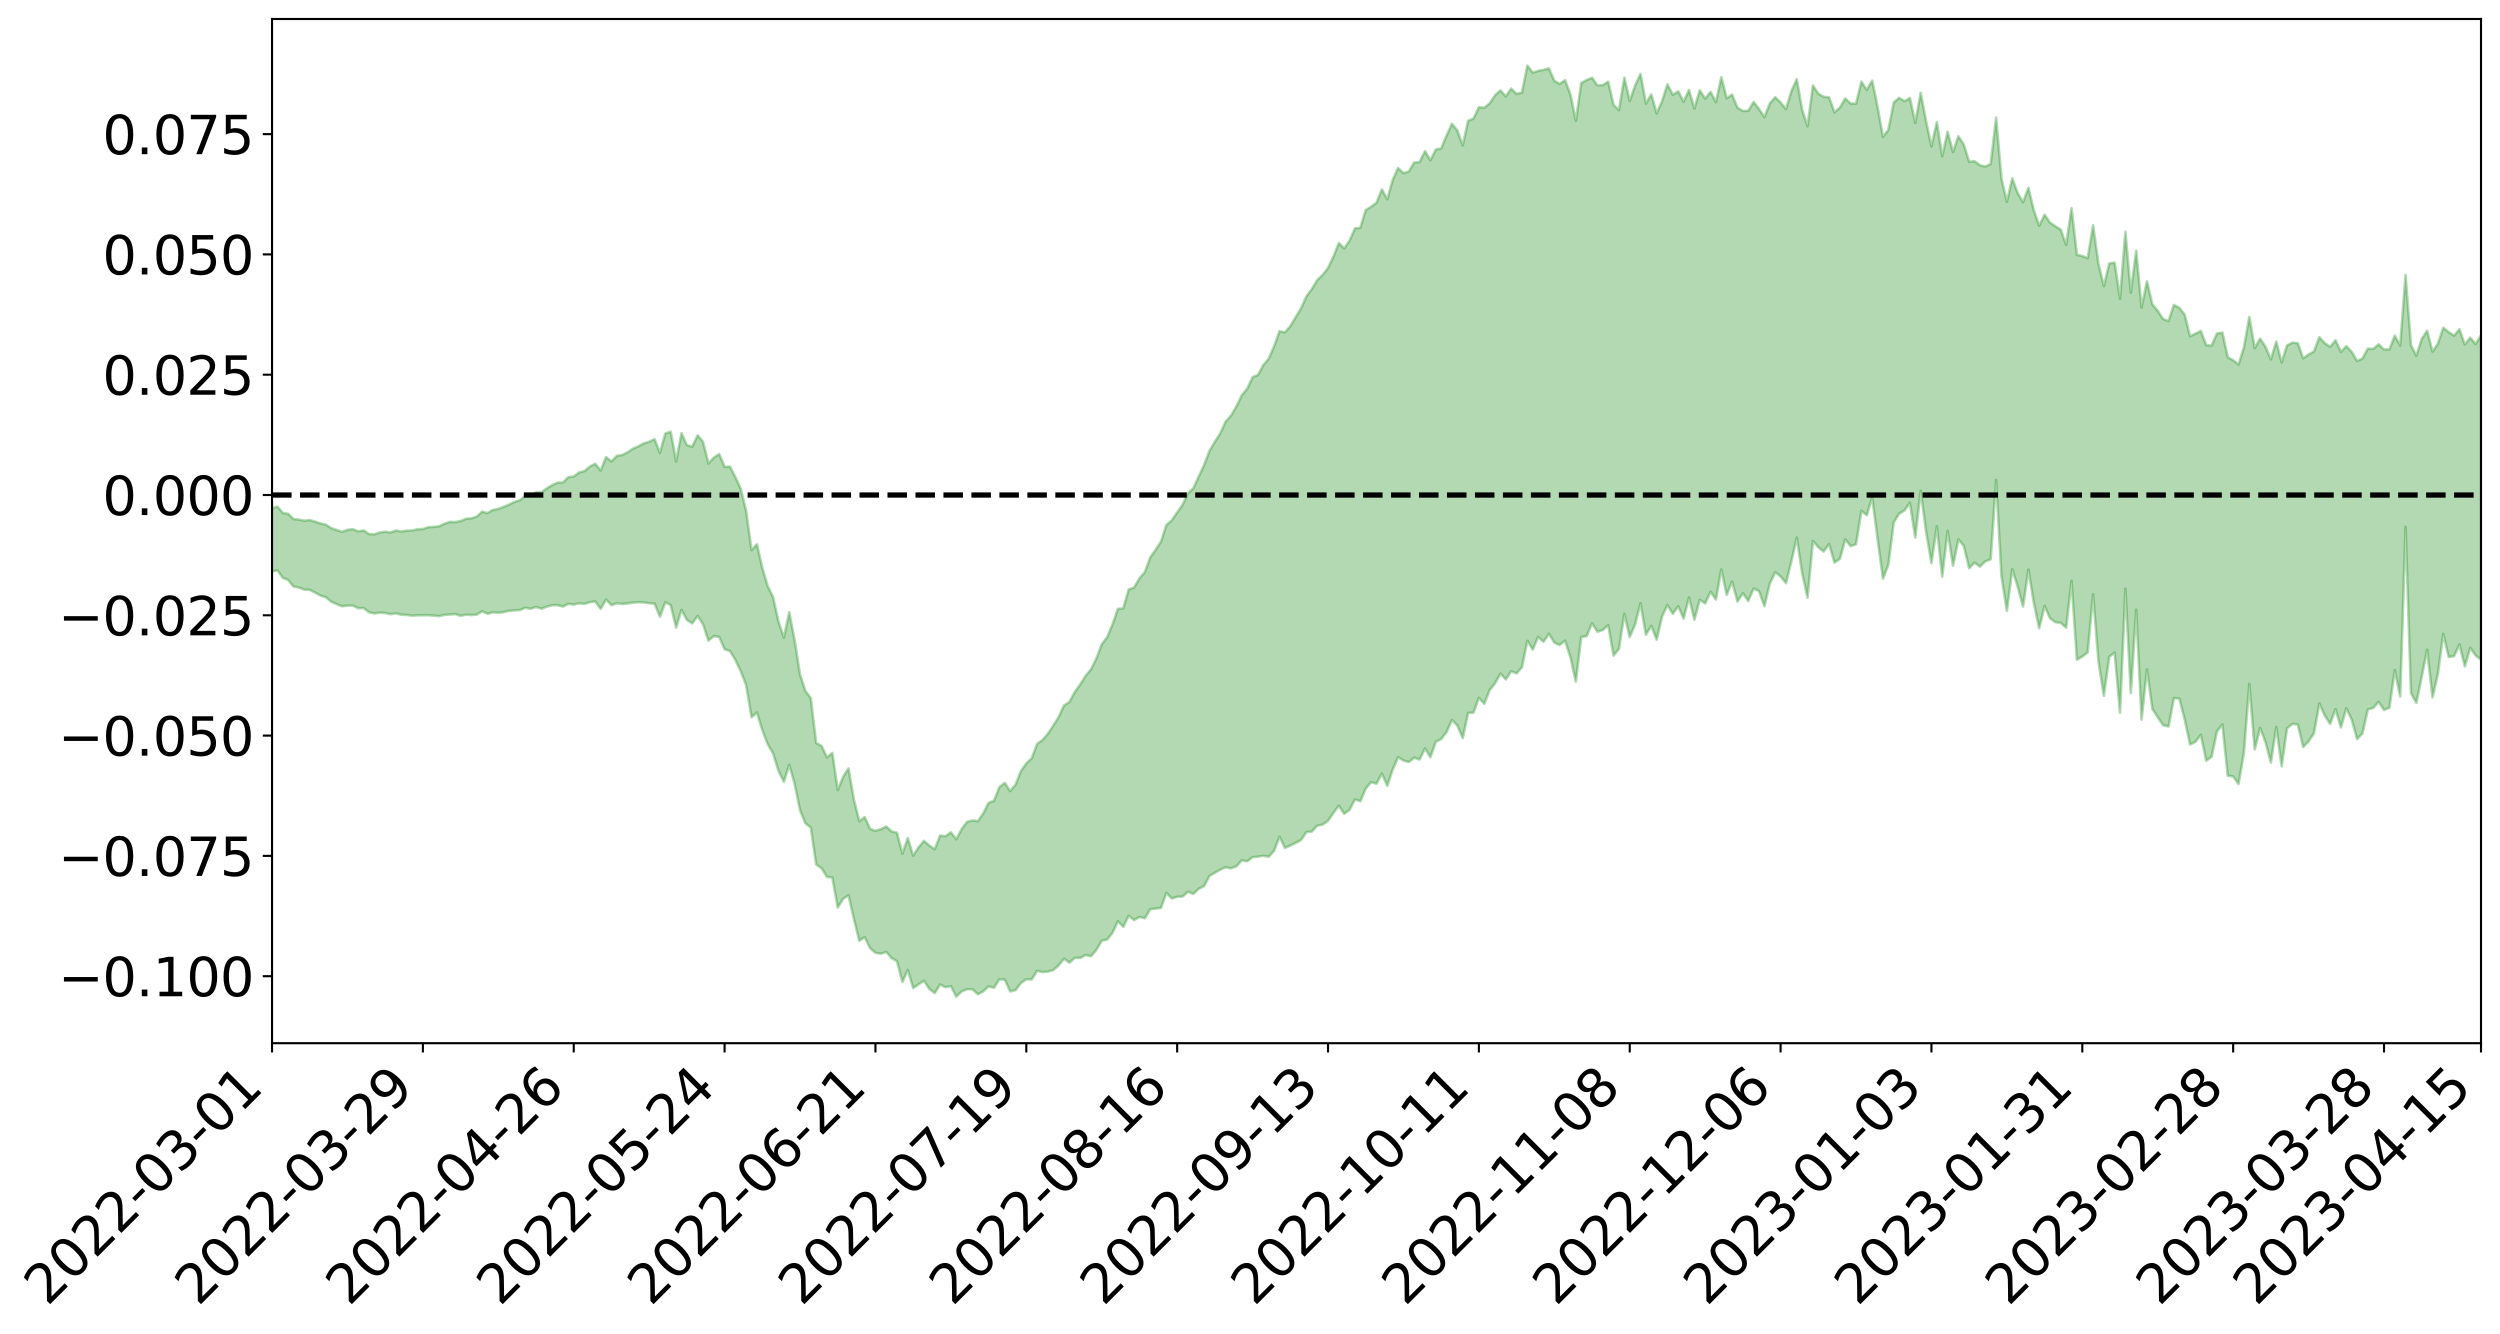 <?xml version="1.0" encoding="utf-8" standalone="no"?>
<!DOCTYPE svg PUBLIC "-//W3C//DTD SVG 1.1//EN"
  "http://www.w3.org/Graphics/SVG/1.1/DTD/svg11.dtd">
<svg xmlns:xlink="http://www.w3.org/1999/xlink" width="947.275pt" height="505.355pt" viewBox="0 0 947.275 505.355" xmlns="http://www.w3.org/2000/svg" version="1.1">
 <defs>
  <style type="text/css">*{stroke-linejoin: round; stroke-linecap: butt}</style>
 </defs>
 <g id="figure_1">
  <g id="patch_1">
   <path d="M 0 505.355 
L 947.275 505.355 
L 947.275 -0 
L 0 -0 
z
" style="fill: #ffffff"/>
  </g>
  <g id="axes_1">
   <g id="patch_2">
    <path d="M 103.075 395.28 
L 940.075 395.28 
L 940.075 7.2 
L 103.075 7.2 
z
" style="fill: #ffffff"/>
   </g>
   <g id="PolyCollection_1">
    <path d="M -393.001 187.468 
L -393.001 187.479 
L -390.959 187.382 
L -388.918 187.32 
L -386.876 187.245 
L -384.835 187.206 
L -382.793 187.152 
L -380.752 187.085 
L -378.711 187.019 
L -376.669 186.962 
L -374.628 186.919 
L -372.586 186.861 
L -370.545 186.8 
L -368.503 186.743 
L -366.462 186.662 
L -364.42 186.605 
L -362.379 186.528 
L -360.337 186.474 
L -358.296 186.381 
L -356.254 186.317 
L -354.213 186.258 
L -352.172 186.178 
L -350.13 186.103 
L -348.089 186.034 
L -346.047 185.938 
L -344.006 185.866 
L -341.964 185.772 
L -339.923 185.679 
L -337.881 185.571 
L -335.84 185.462 
L -333.798 185.362 
L -331.757 185.235 
L -329.715 185.082 
L -327.674 184.964 
L -325.632 184.822 
L -323.591 184.65 
L -321.55 184.505 
L -319.508 184.321 
L -317.467 184.14 
L -315.425 183.958 
L -313.384 183.764 
L -311.342 183.54 
L -309.301 183.301 
L -307.259 183.048 
L -305.218 182.822 
L -303.176 182.531 
L -301.135 182.275 
L -299.093 181.997 
L -297.052 181.726 
L -295.011 181.425 
L -292.969 181.089 
L -290.928 180.804 
L -288.886 180.465 
L -286.845 180.116 
L -284.803 179.787 
L -282.762 179.469 
L -280.72 179.106 
L -278.679 178.742 
L -276.637 178.384 
L -274.596 178.008 
L -272.554 177.627 
L -270.513 177.255 
L -268.472 176.863 
L -266.43 176.474 
L -264.389 176.101 
L -262.347 175.703 
L -260.306 175.257 
L -258.264 174.838 
L -256.223 174.424 
L -254.181 174.024 
L -252.14 173.593 
L -250.098 173.181 
L -248.057 172.756 
L -246.015 172.407 
L -243.974 171.928 
L -241.932 171.556 
L -239.891 171.112 
L -237.85 170.703 
L -235.808 170.256 
L -233.767 169.882 
L -231.725 169.408 
L -229.684 168.98 
L -227.642 168.592 
L -225.601 168.153 
L -223.559 167.753 
L -221.518 167.32 
L -219.476 166.873 
L -217.435 166.466 
L -215.393 166.074 
L -213.352 165.628 
L -211.311 165.209 
L -209.269 164.774 
L -207.228 164.366 
L -205.186 163.971 
L -203.145 163.555 
L -201.103 163.132 
L -199.062 162.783 
L -197.02 162.357 
L -194.979 161.96 
L -192.937 161.57 
L -190.896 161.178 
L -188.854 160.787 
L -186.813 160.384 
L -184.772 160.011 
L -182.73 159.608 
L -180.689 159.186 
L -178.647 158.755 
L -176.606 158.317 
L -174.564 157.923 
L -172.523 157.462 
L -170.481 156.953 
L -168.44 156.495 
L -166.398 155.998 
L -164.357 155.494 
L -162.315 154.949 
L -160.274 154.395 
L -158.232 153.905 
L -156.191 153.305 
L -154.15 152.755 
L -152.108 152.144 
L -150.067 151.614 
L -148.025 150.939 
L -145.984 150.29 
L -143.942 149.673 
L -141.901 149.044 
L -139.859 148.39 
L -137.818 147.697 
L -135.776 147.074 
L -133.735 146.314 
L -131.693 145.697 
L -129.652 144.917 
L -127.611 144.177 
L -125.569 143.47 
L -123.528 142.812 
L -121.486 141.985 
L -119.445 141.283 
L -117.403 140.288 
L -115.362 139.494 
L -113.32 138.792 
L -111.279 137.953 
L -109.237 137.093 
L -107.196 136.048 
L -105.154 135.111 
L -103.113 134.418 
L -101.072 133.053 
L -99.03 132.07 
L -96.989 131.072 
L -94.947 130.04 
L -92.906 128.808 
L -90.864 127.706 
L -88.823 127.044 
L -86.781 126.055 
L -84.74 124.051 
L -82.698 122.498 
L -80.657 121.554 
L -78.615 120.002 
L -76.574 118.862 
L -74.532 117.992 
L -72.491 116.293 
L -70.45 114.273 
L -68.408 113.17 
L -66.367 112.783 
L -64.325 111.282 
L -62.284 111.102 
L -60.242 110.292 
L -58.201 108.618 
L -56.159 109.075 
L -54.118 110.429 
L -52.076 112.855 
L -50.035 111.131 
L -47.993 115.954 
L -45.952 117.521 
L -43.911 111.989 
L -41.869 114.094 
L -39.828 117.149 
L -37.786 115.953 
L -35.745 115.983 
L -33.703 127.614 
L -31.662 143.99 
L -29.62 152.345 
L -27.579 135.177 
L -25.537 144.552 
L -23.496 156.48 
L -21.454 156.064 
L -19.413 180.121 
L -17.372 176.895 
L -15.33 169.873 
L -13.289 151.774 
L -11.247 169.051 
L -9.206 179.358 
L -7.164 174.918 
L -5.123 177.837 
L -3.081 187.333 
L -1.04 186.002 
L 1.002 178.034 
L 3.043 188.242 
L 5.085 190.639 
L 7.126 186.798 
L 9.168 193.774 
L 11.209 196.229 
L 13.25 195.834 
L 15.292 193.764 
L 17.333 196.058 
L 19.375 193.813 
L 21.416 194.12 
L 23.458 196.569 
L 25.499 194.822 
L 27.541 196.142 
L 29.582 196.572 
L 31.624 194.958 
L 33.665 195.975 
L 35.707 193.319 
L 37.748 194.232 
L 39.789 195.376 
L 41.831 195.946 
L 43.872 195.043 
L 45.914 194.299 
L 47.955 194.597 
L 49.997 194.059 
L 52.038 194.495 
L 54.08 194.907 
L 56.121 193.736 
L 58.163 195.455 
L 60.204 194.984 
L 62.246 195.071 
L 64.287 196.265 
L 66.328 195.953 
L 68.37 196.591 
L 70.411 198.036 
L 72.453 199.782 
L 74.494 198.844 
L 76.536 199.001 
L 78.577 200.144 
L 80.619 204.655 
L 82.66 206.002 
L 84.702 208.643 
L 86.743 206.686 
L 88.785 206.046 
L 90.826 207.843 
L 92.868 211.297 
L 94.909 213.03 
L 96.95 210.754 
L 98.992 215.202 
L 101.033 215.301 
L 103.075 216.527 
L 105.116 216.116 
L 107.158 218.934 
L 109.199 219.785 
L 111.241 222.272 
L 113.282 222.624 
L 115.324 223.419 
L 117.365 223.523 
L 119.407 224.554 
L 121.448 225.663 
L 123.489 226.334 
L 125.531 228.036 
L 127.572 228.897 
L 129.614 229.741 
L 131.655 229.461 
L 133.697 229.481 
L 135.738 230.453 
L 137.78 230.407 
L 139.821 231.991 
L 141.863 232.447 
L 143.904 232.136 
L 145.946 232.286 
L 147.987 232.719 
L 150.028 232.438 
L 152.07 232.916 
L 154.111 233.011 
L 156.153 233.299 
L 158.194 233.151 
L 160.236 233.136 
L 162.277 233.109 
L 164.319 233.26 
L 166.36 233.448 
L 168.402 233.008 
L 170.443 232.835 
L 172.485 232.713 
L 174.526 233.323 
L 176.568 232.921 
L 178.609 233.053 
L 180.65 232.898 
L 182.692 231.622 
L 184.733 232.559 
L 186.775 232.007 
L 188.816 232.166 
L 190.858 231.951 
L 192.899 231.453 
L 194.941 231.287 
L 196.982 231.172 
L 199.024 230.295 
L 201.065 230.69 
L 203.107 230.002 
L 205.148 230.639 
L 207.189 229.908 
L 209.231 229.326 
L 211.272 229.306 
L 213.314 229.854 
L 215.355 228.819 
L 217.397 229.086 
L 219.438 228.596 
L 221.48 228.827 
L 223.521 228.168 
L 225.563 227.903 
L 227.604 230.722 
L 229.646 227.196 
L 231.687 229.305 
L 233.728 228.574 
L 235.77 228.868 
L 237.811 228.655 
L 239.853 228.338 
L 241.894 228.166 
L 243.936 228.291 
L 245.977 228.591 
L 248.019 228.711 
L 250.06 233.7 
L 252.102 228.192 
L 254.143 229.299 
L 256.185 237.791 
L 258.226 231.109 
L 260.268 234.895 
L 262.309 236.213 
L 264.35 233.398 
L 266.392 236.527 
L 268.433 242.745 
L 270.475 241.018 
L 272.516 241.326 
L 274.558 246.011 
L 276.599 246.67 
L 278.641 250.035 
L 280.682 254.391 
L 282.724 259.58 
L 284.765 271.755 
L 286.807 269.981 
L 288.848 276.66 
L 290.889 281.978 
L 292.931 285.467 
L 294.972 292.094 
L 297.014 296.208 
L 299.055 289.805 
L 301.097 297.015 
L 303.138 306.996 
L 305.18 311.966 
L 307.221 313.566 
L 309.263 327.566 
L 311.304 328.989 
L 313.346 332.266 
L 315.387 332.521 
L 317.428 343.908 
L 319.47 340.561 
L 321.511 339.243 
L 323.553 348.191 
L 325.594 356.455 
L 327.636 355.069 
L 329.677 359.254 
L 331.719 361.036 
L 333.76 361.366 
L 335.802 360.72 
L 337.843 363.025 
L 339.885 364.256 
L 341.926 372.087 
L 343.968 367.553 
L 346.009 374.396 
L 348.05 372.98 
L 350.092 371.635 
L 352.133 374.712 
L 354.175 376.296 
L 356.216 373.051 
L 358.258 374.077 
L 360.299 373.659 
L 362.341 377.64 
L 364.382 375.681 
L 366.424 374.861 
L 368.465 374.855 
L 370.507 376.745 
L 372.548 375.662 
L 374.589 373.753 
L 376.631 374.286 
L 378.672 371.064 
L 380.714 371.175 
L 382.755 375.662 
L 384.797 375.18 
L 386.838 372.492 
L 388.88 371.056 
L 390.921 371.147 
L 392.963 367.865 
L 395.004 368.337 
L 397.046 368.171 
L 399.087 367.586 
L 401.128 365.8 
L 403.17 363.25 
L 405.211 364.757 
L 407.253 362.944 
L 409.294 362.986 
L 411.336 361.849 
L 413.377 362.328 
L 415.419 359.942 
L 417.46 356.476 
L 419.502 356.016 
L 421.543 353.47 
L 423.585 349.065 
L 425.626 351.225 
L 427.668 346.979 
L 429.709 348.64 
L 431.75 347.468 
L 433.792 347.947 
L 435.833 344.554 
L 437.875 344.264 
L 439.916 344.025 
L 441.958 338.355 
L 443.999 340.442 
L 446.041 339.799 
L 448.082 339.732 
L 450.124 337.899 
L 452.165 338.731 
L 454.207 336.776 
L 456.248 335.767 
L 458.289 331.896 
L 460.331 330.704 
L 462.372 329.519 
L 464.414 328.61 
L 466.455 329.038 
L 468.497 328.246 
L 470.538 325.983 
L 472.58 326.377 
L 474.621 324.789 
L 476.663 324.613 
L 478.704 324.27 
L 480.746 324.617 
L 482.787 322.346 
L 484.828 317.042 
L 486.87 321.286 
L 488.911 320.362 
L 490.953 319.402 
L 492.994 318.279 
L 495.036 315.281 
L 497.077 315.088 
L 499.119 312.867 
L 501.16 312.451 
L 503.202 311.036 
L 505.243 308.047 
L 507.285 305.279 
L 509.326 308.367 
L 511.368 306.853 
L 513.409 302.902 
L 515.45 303.59 
L 517.492 298.827 
L 519.533 296.36 
L 521.575 296.961 
L 523.616 293.134 
L 525.658 297.729 
L 527.699 291.663 
L 529.741 286.898 
L 531.782 288.165 
L 533.824 288.747 
L 535.865 287.099 
L 537.907 287.813 
L 539.948 283.605 
L 541.989 286.958 
L 544.031 281.094 
L 546.072 280.028 
L 548.114 277.421 
L 550.155 272.805 
L 552.197 274.895 
L 554.238 279.676 
L 556.28 270.132 
L 558.321 270.029 
L 560.363 264.425 
L 562.404 266.667 
L 564.446 261.512 
L 566.487 258.922 
L 568.528 255.24 
L 570.57 257.441 
L 572.611 254.343 
L 574.653 255.168 
L 576.694 252.793 
L 578.736 242.816 
L 580.777 246.166 
L 582.819 241.32 
L 584.86 243.176 
L 586.902 240.147 
L 588.943 243.492 
L 590.985 244.39 
L 593.026 242.757 
L 595.068 249.135 
L 597.109 258.275 
L 599.15 241.371 
L 601.192 241.019 
L 603.233 236.215 
L 605.275 239.38 
L 607.316 238.717 
L 609.358 236.881 
L 611.399 248.423 
L 613.441 245.883 
L 615.482 232.612 
L 617.524 241.382 
L 619.565 236.544 
L 621.607 228.61 
L 623.648 240.506 
L 625.689 237.152 
L 627.731 242.387 
L 629.772 233.584 
L 631.814 229.29 
L 633.855 232.598 
L 635.897 229.704 
L 637.938 234.396 
L 639.98 226.391 
L 642.021 234.812 
L 644.063 227.224 
L 646.104 228.641 
L 648.146 224.255 
L 650.187 227.164 
L 652.228 215.757 
L 654.27 225.393 
L 656.311 220.351 
L 658.353 227.961 
L 660.394 224.796 
L 662.436 227.724 
L 664.477 223.004 
L 666.519 224.012 
L 668.56 229.7 
L 670.602 221.147 
L 672.643 216.848 
L 674.685 218.409 
L 676.726 220.957 
L 678.768 212.713 
L 680.809 203.694 
L 682.85 217.131 
L 684.892 226.483 
L 686.933 204.971 
L 688.975 207.378 
L 691.016 208.996 
L 693.058 206.155 
L 695.099 213.144 
L 697.141 211.807 
L 699.182 204.364 
L 701.224 206.94 
L 703.265 206.253 
L 705.307 193.542 
L 707.348 195.223 
L 709.389 188.519 
L 711.431 204.08 
L 713.472 219.234 
L 715.514 214.013 
L 717.555 197.968 
L 719.597 194.64 
L 721.638 193.427 
L 723.68 190.51 
L 725.721 203.695 
L 727.763 185.985 
L 729.804 201.318 
L 731.846 213.356 
L 733.887 199.431 
L 735.928 218.488 
L 737.97 201.135 
L 740.011 214.353 
L 742.053 204.401 
L 744.094 206.782 
L 746.136 215.297 
L 748.177 213.221 
L 750.219 214.715 
L 752.26 212.728 
L 754.302 211.899 
L 756.343 181.815 
L 758.385 218.395 
L 760.426 231.479 
L 762.468 215.713 
L 764.509 222.248 
L 766.55 229.8 
L 768.592 215.807 
L 770.633 228.377 
L 772.675 238.055 
L 774.716 229.594 
L 776.758 234.246 
L 778.799 235.764 
L 780.841 236.006 
L 782.882 237.852 
L 784.924 220.112 
L 786.965 249.962 
L 789.007 248.784 
L 791.048 247.212 
L 793.089 225.2 
L 795.131 250.612 
L 797.172 263.644 
L 799.214 248.853 
L 801.255 247.274 
L 803.297 270.045 
L 805.338 223.057 
L 807.38 262.565 
L 809.421 230.997 
L 811.463 272.676 
L 813.504 253.649 
L 815.546 268.577 
L 817.587 271.75 
L 819.628 274.805 
L 821.67 275.298 
L 823.711 264.535 
L 825.753 264.683 
L 827.794 272.567 
L 829.836 282.076 
L 831.877 281.097 
L 833.919 278.435 
L 835.96 288.229 
L 838.002 286.741 
L 840.043 277.115 
L 842.085 274.516 
L 844.126 293.916 
L 846.168 294.219 
L 848.209 297.074 
L 850.25 285.126 
L 852.292 259.118 
L 854.333 283.984 
L 856.375 275.785 
L 858.416 281.153 
L 860.458 288.965 
L 862.499 275.436 
L 864.541 290.323 
L 866.582 275.948 
L 868.624 274.302 
L 870.665 274.51 
L 872.707 283.042 
L 874.748 280.932 
L 876.789 277.843 
L 878.831 266.561 
L 880.872 271.116 
L 882.914 274.276 
L 884.955 268.735 
L 886.997 275.623 
L 889.038 268.385 
L 891.08 272.619 
L 893.121 280.046 
L 895.163 277.905 
L 897.204 268.823 
L 899.246 268.254 
L 901.287 265.966 
L 903.328 269.015 
L 905.37 268.196 
L 907.411 253.916 
L 909.453 263.953 
L 911.494 199.589 
L 913.536 262.608 
L 915.577 266.332 
L 917.619 256.428 
L 919.66 246.164 
L 921.702 264.274 
L 923.743 255.37 
L 925.785 240.187 
L 927.826 248.931 
L 929.868 248.64 
L 931.909 244.149 
L 933.95 252.493 
L 935.992 245.478 
L 938.033 248.37 
L 940.075 249.953 
L 940.075 127.056 
L 940.075 127.056 
L 938.033 130.388 
L 935.992 127.928 
L 933.95 130.538 
L 931.909 124.774 
L 929.868 127.183 
L 927.826 125.851 
L 925.785 124.175 
L 923.743 130.229 
L 921.702 133.218 
L 919.66 125.337 
L 917.619 128.432 
L 915.577 134.819 
L 913.536 130.703 
L 911.494 104.203 
L 909.453 130.941 
L 907.411 127.18 
L 905.37 132.399 
L 903.328 132.452 
L 901.287 130.445 
L 899.246 132.204 
L 897.204 132.107 
L 895.163 135.843 
L 893.121 136.77 
L 891.08 133.311 
L 889.038 131.167 
L 886.997 133.325 
L 884.955 128.944 
L 882.914 131.415 
L 880.872 130.044 
L 878.831 127.754 
L 876.789 133.172 
L 874.748 134.324 
L 872.707 135.757 
L 870.665 130.067 
L 868.624 129.839 
L 866.582 130.88 
L 864.541 137.349 
L 862.499 129.436 
L 860.458 136.17 
L 858.416 131.401 
L 856.375 128.291 
L 854.333 131.923 
L 852.292 120.108 
L 850.25 131.642 
L 848.209 138.112 
L 846.168 136.497 
L 844.126 135.402 
L 842.085 126.04 
L 840.043 126.361 
L 838.002 130.97 
L 835.96 130.779 
L 833.919 125.409 
L 831.877 126.446 
L 829.836 127.416 
L 827.794 119.182 
L 825.753 116.595 
L 823.711 115.555 
L 821.67 121.652 
L 819.628 120.882 
L 817.587 117.797 
L 815.546 115.312 
L 813.504 106.624 
L 811.463 116.493 
L 809.421 94.978 
L 807.38 110.869 
L 805.338 87.8 
L 803.297 113.207 
L 801.255 99.49 
L 799.214 99.847 
L 797.172 108.396 
L 795.131 99.991 
L 793.089 85.332 
L 791.048 97.818 
L 789.007 97.013 
L 786.965 96.552 
L 784.924 78.871 
L 782.882 92.798 
L 780.841 87.016 
L 778.799 85.709 
L 776.758 84.364 
L 774.716 81.356 
L 772.675 85.512 
L 770.633 79.736 
L 768.592 71.16 
L 766.55 76.635 
L 764.509 73.186 
L 762.468 67.616 
L 760.426 76.452 
L 758.385 67.659 
L 756.343 44.535 
L 754.302 62.105 
L 752.26 63.102 
L 750.219 62.635 
L 748.177 61.072 
L 746.136 61.287 
L 744.094 54.744 
L 742.053 51.634 
L 740.011 57.603 
L 737.97 49.92 
L 735.928 59.228 
L 733.887 46.255 
L 731.846 55.496 
L 729.804 45.922 
L 727.763 35.174 
L 725.721 46.549 
L 723.68 37.123 
L 721.638 38.326 
L 719.597 37.075 
L 717.555 38.84 
L 715.514 49.201 
L 713.472 51.903 
L 711.431 40.498 
L 709.389 30.562 
L 707.348 34.062 
L 705.307 30.906 
L 703.265 39.278 
L 701.224 39.25 
L 699.182 37.314 
L 697.141 40.783 
L 695.099 42.594 
L 693.058 36.858 
L 691.016 36.693 
L 688.975 35.495 
L 686.933 32.378 
L 684.892 47.857 
L 682.85 41.594 
L 680.809 30.014 
L 678.768 34.588 
L 676.726 41.368 
L 674.685 38.836 
L 672.643 36.842 
L 670.602 39.174 
L 668.56 44.414 
L 666.519 41.275 
L 664.477 38.653 
L 662.436 41.961 
L 660.394 42.038 
L 658.353 40.786 
L 656.311 35.84 
L 654.27 37.231 
L 652.228 29.275 
L 650.187 38.694 
L 648.146 34.805 
L 646.104 37.389 
L 644.063 34.161 
L 642.021 41.14 
L 639.98 34.104 
L 637.938 38.581 
L 635.897 34.606 
L 633.855 35.921 
L 631.814 31.946 
L 629.772 38.373 
L 627.731 42.94 
L 625.689 35.775 
L 623.648 39.221 
L 621.607 28.014 
L 619.565 32.401 
L 617.524 38.247 
L 615.482 29.427 
L 613.441 41.711 
L 611.399 39.74 
L 609.358 30.93 
L 607.316 32.253 
L 605.275 32.33 
L 603.233 29.453 
L 601.192 30.319 
L 599.15 31.468 
L 597.109 45.748 
L 595.068 35.848 
L 593.026 30.356 
L 590.985 31.803 
L 588.943 30.611 
L 586.902 25.928 
L 584.86 26.46 
L 582.819 26.846 
L 580.777 27.556 
L 578.736 24.84 
L 576.694 35.07 
L 574.653 35.585 
L 572.611 33.577 
L 570.57 36.514 
L 568.528 34.245 
L 566.487 36.11 
L 564.446 39.175 
L 562.404 40.808 
L 560.363 40.645 
L 558.321 44.912 
L 556.28 45.772 
L 554.238 55.104 
L 552.197 49.43 
L 550.155 46.903 
L 548.114 51.385 
L 546.072 56.25 
L 544.031 56.684 
L 541.989 60.731 
L 539.948 57.257 
L 537.907 61.385 
L 535.865 61.558 
L 533.824 64.957 
L 531.782 65.62 
L 529.741 63.648 
L 527.699 68.194 
L 525.658 75.524 
L 523.616 71.744 
L 521.575 76.806 
L 519.533 78.337 
L 517.492 79.607 
L 515.45 86.301 
L 513.409 86.537 
L 511.368 91.172 
L 509.326 94.146 
L 507.285 92.086 
L 505.243 97.278 
L 503.202 101.563 
L 501.16 104.15 
L 499.119 106.098 
L 497.077 109.545 
L 495.036 112.271 
L 492.994 116.81 
L 490.953 120.188 
L 488.911 123.555 
L 486.87 125.961 
L 484.828 125.498 
L 482.787 131.138 
L 480.746 135.938 
L 478.704 138.285 
L 476.663 142.061 
L 474.621 142.9 
L 472.58 147.308 
L 470.538 149.747 
L 468.497 153.968 
L 466.455 157.446 
L 464.414 159.726 
L 462.372 164.208 
L 460.331 167.371 
L 458.289 170.853 
L 456.248 176.199 
L 454.207 180.568 
L 452.165 185.039 
L 450.124 186.895 
L 448.082 191.317 
L 446.041 194.155 
L 443.999 197.155 
L 441.958 198.923 
L 439.916 205.222 
L 437.875 208.337 
L 435.833 211.216 
L 433.792 216.796 
L 431.75 219.146 
L 429.709 222.649 
L 427.668 223.383 
L 425.626 230.517 
L 423.585 230.71 
L 421.543 236.575 
L 419.502 241.455 
L 417.46 244.159 
L 415.419 249.53 
L 413.377 253.642 
L 411.336 256.109 
L 409.294 259.365 
L 407.253 262.171 
L 405.211 266.001 
L 403.17 267.279 
L 401.128 271.699 
L 399.087 274.973 
L 397.046 278.026 
L 395.004 280.377 
L 392.963 281.892 
L 390.921 287.345 
L 388.88 289.24 
L 386.838 292.17 
L 384.797 297.304 
L 382.755 299.758 
L 380.714 296.619 
L 378.672 298.286 
L 376.631 303.436 
L 374.589 304.224 
L 372.548 308.219 
L 370.507 311.134 
L 368.465 310.881 
L 366.424 311.419 
L 364.382 314.157 
L 362.341 318.015 
L 360.299 315.34 
L 358.258 316.835 
L 356.216 316.607 
L 354.175 321.772 
L 352.133 320.393 
L 350.092 318.605 
L 348.05 321.063 
L 346.009 324.206 
L 343.968 317.569 
L 341.926 323.482 
L 339.885 315.567 
L 337.843 315.031 
L 335.802 313.169 
L 333.76 314.184 
L 331.719 314.834 
L 329.677 314.037 
L 327.636 309.604 
L 325.594 311.161 
L 323.553 303.018 
L 321.511 291.193 
L 319.47 294.318 
L 317.428 299.381 
L 315.387 285.296 
L 313.346 286.97 
L 311.304 282.631 
L 309.263 281.559 
L 307.221 264.549 
L 305.18 261.824 
L 303.138 255.63 
L 301.097 242.604 
L 299.055 231.977 
L 297.014 241.604 
L 294.972 235.547 
L 292.931 226.298 
L 290.889 222.06 
L 288.848 215.194 
L 286.807 206.213 
L 284.765 208.466 
L 282.724 193.639 
L 280.682 185.252 
L 278.641 180.788 
L 276.599 176.797 
L 274.558 176.888 
L 272.516 172.058 
L 270.475 173.401 
L 268.433 175.611 
L 266.392 167.401 
L 264.35 164.928 
L 262.309 169.231 
L 260.268 168.659 
L 258.226 164.149 
L 256.185 174.8 
L 254.143 163.587 
L 252.102 164.231 
L 250.06 171.601 
L 248.019 166.391 
L 245.977 167.392 
L 243.936 167.983 
L 241.894 169.097 
L 239.853 170.004 
L 237.811 171.361 
L 235.77 172.403 
L 233.728 172.722 
L 231.687 174.864 
L 229.646 173.192 
L 227.604 178.266 
L 225.563 175.719 
L 223.521 176.762 
L 221.48 178.482 
L 219.438 179.013 
L 217.397 180.551 
L 215.355 180.807 
L 213.314 182.814 
L 211.272 182.877 
L 209.231 183.817 
L 207.189 185.039 
L 205.148 186.543 
L 203.107 186.479 
L 201.065 187.986 
L 199.024 187.896 
L 196.982 189.563 
L 194.941 190.168 
L 192.899 191.177 
L 190.858 192.082 
L 188.816 192.853 
L 186.775 193.214 
L 184.733 194.422 
L 182.692 193.87 
L 180.65 195.741 
L 178.609 196.412 
L 176.568 196.566 
L 174.526 197.437 
L 172.485 197.822 
L 170.443 197.743 
L 168.402 198.463 
L 166.36 199.429 
L 164.319 199.638 
L 162.277 199.755 
L 160.236 200.458 
L 158.194 200.532 
L 156.153 201.015 
L 154.111 201.047 
L 152.07 201.386 
L 150.028 201.01 
L 147.987 201.771 
L 145.946 201.478 
L 143.904 201.774 
L 141.863 202.474 
L 139.821 202.351 
L 137.78 200.997 
L 135.738 201.342 
L 133.697 200.529 
L 131.655 200.752 
L 129.614 201.526 
L 127.572 200.823 
L 125.531 200.12 
L 123.489 198.823 
L 121.448 198.339 
L 119.407 197.654 
L 117.365 197.063 
L 115.324 197.3 
L 113.282 196.87 
L 111.241 196.681 
L 109.199 194.713 
L 107.158 194.379 
L 105.116 191.956 
L 103.075 192.581 
L 101.033 192.061 
L 98.992 191.803 
L 96.95 187.871 
L 94.909 190.574 
L 92.868 189.3 
L 90.826 186.416 
L 88.785 185.096 
L 86.743 186.195 
L 84.702 188.366 
L 82.66 186.324 
L 80.619 185.48 
L 78.577 181.681 
L 76.536 181.668 
L 74.494 181.371 
L 72.453 182.582 
L 70.411 181.386 
L 68.37 180.476 
L 66.328 180.276 
L 64.287 180.93 
L 62.246 180.476 
L 60.204 180.563 
L 58.163 181.313 
L 56.121 180.179 
L 54.08 181.584 
L 52.038 181.537 
L 49.997 181.504 
L 47.955 182.435 
L 45.914 182.505 
L 43.872 183.379 
L 41.831 184.433 
L 39.789 184.285 
L 37.748 183.534 
L 35.707 183.326 
L 33.665 185.707 
L 31.624 185.077 
L 29.582 186.746 
L 27.541 186.671 
L 25.499 185.601 
L 23.458 187.662 
L 21.416 185.505 
L 19.375 185.351 
L 17.333 187.738 
L 15.292 185.495 
L 13.25 187.663 
L 11.209 188.388 
L 9.168 185.882 
L 7.126 178.942 
L 5.085 182.917 
L 3.043 180.783 
L 1.002 169.711 
L -1.04 178.584 
L -3.081 179.971 
L -5.123 169.69 
L -7.164 166.762 
L -9.206 171.406 
L -11.247 160.138 
L -13.289 141.065 
L -15.33 161.241 
L -17.372 169.149 
L -19.413 172.598 
L -21.454 146.235 
L -23.496 146.85 
L -25.537 133.7 
L -27.579 123.503 
L -29.62 142.614 
L -31.662 133.551 
L -33.703 115.496 
L -35.745 102.669 
L -37.786 102.702 
L -39.828 104.07 
L -41.869 100.767 
L -43.911 98.487 
L -45.952 104.538 
L -47.993 102.934 
L -50.035 97.582 
L -52.076 99.466 
L -54.118 96.729 
L -56.159 95.127 
L -58.201 94.367 
L -60.242 96.237 
L -62.284 96.943 
L -64.325 97.007 
L -66.367 98.486 
L -68.408 98.753 
L -70.45 99.837 
L -72.491 102.082 
L -74.532 103.581 
L -76.574 104.421 
L -78.615 105.429 
L -80.657 107.08 
L -82.698 107.823 
L -84.74 109.415 
L -86.781 111.512 
L -88.823 112.578 
L -90.864 113.082 
L -92.906 114.244 
L -94.947 115.446 
L -96.989 116.56 
L -99.03 117.597 
L -101.072 118.568 
L -103.113 120.137 
L -105.154 120.691 
L -107.196 121.757 
L -109.237 122.881 
L -111.279 123.807 
L -113.32 124.741 
L -115.362 125.467 
L -117.403 126.286 
L -119.445 127.546 
L -121.486 128.312 
L -123.528 129.281 
L -125.569 130.007 
L -127.611 130.885 
L -129.652 131.792 
L -131.693 132.713 
L -133.735 133.458 
L -135.776 134.389 
L -137.818 135.191 
L -139.859 136.068 
L -141.901 136.868 
L -143.942 137.719 
L -145.984 138.49 
L -148.025 139.334 
L -150.067 140.265 
L -152.108 140.933 
L -154.15 141.818 
L -156.191 142.562 
L -158.232 143.453 
L -160.274 144.059 
L -162.315 144.878 
L -164.357 145.655 
L -166.398 146.388 
L -168.44 147.143 
L -170.481 147.829 
L -172.523 148.656 
L -174.564 149.386 
L -176.606 149.959 
L -178.647 150.664 
L -180.689 151.367 
L -182.73 152.063 
L -184.772 152.726 
L -186.813 153.325 
L -188.854 153.997 
L -190.896 154.646 
L -192.937 155.296 
L -194.979 155.939 
L -197.02 156.599 
L -199.062 157.286 
L -201.103 157.842 
L -203.145 158.504 
L -205.186 159.147 
L -207.228 159.749 
L -209.269 160.372 
L -211.311 161.009 
L -213.352 161.616 
L -215.393 162.261 
L -217.435 162.824 
L -219.476 163.398 
L -221.518 164.016 
L -223.559 164.601 
L -225.601 165.14 
L -227.642 165.723 
L -229.684 166.224 
L -231.725 166.772 
L -233.767 167.373 
L -235.808 167.846 
L -237.85 168.404 
L -239.891 168.913 
L -241.932 169.457 
L -243.974 169.916 
L -246.015 170.5 
L -248.057 170.924 
L -250.098 171.436 
L -252.14 171.929 
L -254.181 172.443 
L -256.223 172.896 
L -258.264 173.321 
L -260.306 173.758 
L -262.347 174.229 
L -264.389 174.646 
L -266.43 175.033 
L -268.472 175.442 
L -270.513 175.859 
L -272.554 176.258 
L -274.596 176.674 
L -276.637 177.088 
L -278.679 177.477 
L -280.72 177.881 
L -282.762 178.287 
L -284.803 178.64 
L -286.845 179.009 
L -288.886 179.415 
L -290.928 179.795 
L -292.969 180.118 
L -295.011 180.506 
L -297.052 180.85 
L -299.093 181.159 
L -301.135 181.477 
L -303.176 181.77 
L -305.218 182.112 
L -307.259 182.371 
L -309.301 182.664 
L -311.342 182.94 
L -313.384 183.193 
L -315.425 183.418 
L -317.467 183.616 
L -319.508 183.82 
L -321.55 184.028 
L -323.591 184.187 
L -325.632 184.383 
L -327.674 184.538 
L -329.715 184.663 
L -331.757 184.832 
L -333.798 184.971 
L -335.84 185.075 
L -337.881 185.196 
L -339.923 185.315 
L -341.964 185.414 
L -344.006 185.515 
L -346.047 185.59 
L -348.089 185.696 
L -350.13 185.769 
L -352.172 185.851 
L -354.213 185.941 
L -356.254 186.005 
L -358.296 186.077 
L -360.337 186.192 
L -362.379 186.257 
L -364.42 186.352 
L -366.462 186.417 
L -368.503 186.522 
L -370.545 186.596 
L -372.586 186.679 
L -374.628 186.746 
L -376.669 186.805 
L -378.711 186.881 
L -380.752 186.973 
L -382.793 187.065 
L -384.835 187.141 
L -386.876 187.195 
L -388.918 187.296 
L -390.959 187.371 
L -393.001 187.468 
z
" clip-path="url(#p8b01d55876)" style="fill: #008000; fill-opacity: 0.3; stroke: #008000; stroke-opacity: 0.3"/>
   </g>
   <g id="matplotlib.axis_1">
    <g id="xtick_1">
     <g id="line2d_1">
      <defs>
       <path id="mceb20c83b4" d="M 0 0 
L 0 3.5 
" style="stroke: #000000; stroke-width: 0.8"/>
      </defs>
      <g>
       <use xlink:href="#mceb20c83b4" x="103.075" y="395.28" style="stroke: #000000; stroke-width: 0.8"/>
      </g>
     </g>
     <g id="text_1">
      <!-- 2022-03-01 -->
      <g transform="translate(17.946 495.214) rotate(-45) scale(0.2 -0.2)">
       <defs>
        <path id="DejaVuSans-32" d="M 1228 531 
L 3431 531 
L 3431 0 
L 469 0 
L 469 531 
Q 828 903 1448 1529 
Q 2069 2156 2228 2338 
Q 2531 2678 2651 2914 
Q 2772 3150 2772 3378 
Q 2772 3750 2511 3984 
Q 2250 4219 1831 4219 
Q 1534 4219 1204 4116 
Q 875 4013 500 3803 
L 500 4441 
Q 881 4594 1212 4672 
Q 1544 4750 1819 4750 
Q 2544 4750 2975 4387 
Q 3406 4025 3406 3419 
Q 3406 3131 3298 2873 
Q 3191 2616 2906 2266 
Q 2828 2175 2409 1742 
Q 1991 1309 1228 531 
z
" transform="scale(0.016)"/>
        <path id="DejaVuSans-30" d="M 2034 4250 
Q 1547 4250 1301 3770 
Q 1056 3291 1056 2328 
Q 1056 1369 1301 889 
Q 1547 409 2034 409 
Q 2525 409 2770 889 
Q 3016 1369 3016 2328 
Q 3016 3291 2770 3770 
Q 2525 4250 2034 4250 
z
M 2034 4750 
Q 2819 4750 3233 4129 
Q 3647 3509 3647 2328 
Q 3647 1150 3233 529 
Q 2819 -91 2034 -91 
Q 1250 -91 836 529 
Q 422 1150 422 2328 
Q 422 3509 836 4129 
Q 1250 4750 2034 4750 
z
" transform="scale(0.016)"/>
        <path id="DejaVuSans-2d" d="M 313 2009 
L 1997 2009 
L 1997 1497 
L 313 1497 
L 313 2009 
z
" transform="scale(0.016)"/>
        <path id="DejaVuSans-33" d="M 2597 2516 
Q 3050 2419 3304 2112 
Q 3559 1806 3559 1356 
Q 3559 666 3084 287 
Q 2609 -91 1734 -91 
Q 1441 -91 1130 -33 
Q 819 25 488 141 
L 488 750 
Q 750 597 1062 519 
Q 1375 441 1716 441 
Q 2309 441 2620 675 
Q 2931 909 2931 1356 
Q 2931 1769 2642 2001 
Q 2353 2234 1838 2234 
L 1294 2234 
L 1294 2753 
L 1863 2753 
Q 2328 2753 2575 2939 
Q 2822 3125 2822 3475 
Q 2822 3834 2567 4026 
Q 2313 4219 1838 4219 
Q 1578 4219 1281 4162 
Q 984 4106 628 3988 
L 628 4550 
Q 988 4650 1302 4700 
Q 1616 4750 1894 4750 
Q 2613 4750 3031 4423 
Q 3450 4097 3450 3541 
Q 3450 3153 3228 2886 
Q 3006 2619 2597 2516 
z
" transform="scale(0.016)"/>
        <path id="DejaVuSans-31" d="M 794 531 
L 1825 531 
L 1825 4091 
L 703 3866 
L 703 4441 
L 1819 4666 
L 2450 4666 
L 2450 531 
L 3481 531 
L 3481 0 
L 794 0 
L 794 531 
z
" transform="scale(0.016)"/>
       </defs>
       <use xlink:href="#DejaVuSans-32"/>
       <use xlink:href="#DejaVuSans-30" x="63.623"/>
       <use xlink:href="#DejaVuSans-32" x="127.246"/>
       <use xlink:href="#DejaVuSans-32" x="190.869"/>
       <use xlink:href="#DejaVuSans-2d" x="254.492"/>
       <use xlink:href="#DejaVuSans-30" x="290.576"/>
       <use xlink:href="#DejaVuSans-33" x="354.199"/>
       <use xlink:href="#DejaVuSans-2d" x="417.822"/>
       <use xlink:href="#DejaVuSans-30" x="453.906"/>
       <use xlink:href="#DejaVuSans-31" x="517.529"/>
      </g>
     </g>
    </g>
    <g id="xtick_2">
     <g id="line2d_2">
      <g>
       <use xlink:href="#mceb20c83b4" x="160.236" y="395.28" style="stroke: #000000; stroke-width: 0.8"/>
      </g>
     </g>
     <g id="text_2">
      <!-- 2022-03-29 -->
      <g transform="translate(75.107 495.214) rotate(-45) scale(0.2 -0.2)">
       <defs>
        <path id="DejaVuSans-39" d="M 703 97 
L 703 672 
Q 941 559 1184 500 
Q 1428 441 1663 441 
Q 2288 441 2617 861 
Q 2947 1281 2994 2138 
Q 2813 1869 2534 1725 
Q 2256 1581 1919 1581 
Q 1219 1581 811 2004 
Q 403 2428 403 3163 
Q 403 3881 828 4315 
Q 1253 4750 1959 4750 
Q 2769 4750 3195 4129 
Q 3622 3509 3622 2328 
Q 3622 1225 3098 567 
Q 2575 -91 1691 -91 
Q 1453 -91 1209 -44 
Q 966 3 703 97 
z
M 1959 2075 
Q 2384 2075 2632 2365 
Q 2881 2656 2881 3163 
Q 2881 3666 2632 3958 
Q 2384 4250 1959 4250 
Q 1534 4250 1286 3958 
Q 1038 3666 1038 3163 
Q 1038 2656 1286 2365 
Q 1534 2075 1959 2075 
z
" transform="scale(0.016)"/>
       </defs>
       <use xlink:href="#DejaVuSans-32"/>
       <use xlink:href="#DejaVuSans-30" x="63.623"/>
       <use xlink:href="#DejaVuSans-32" x="127.246"/>
       <use xlink:href="#DejaVuSans-32" x="190.869"/>
       <use xlink:href="#DejaVuSans-2d" x="254.492"/>
       <use xlink:href="#DejaVuSans-30" x="290.576"/>
       <use xlink:href="#DejaVuSans-33" x="354.199"/>
       <use xlink:href="#DejaVuSans-2d" x="417.822"/>
       <use xlink:href="#DejaVuSans-32" x="453.906"/>
       <use xlink:href="#DejaVuSans-39" x="517.529"/>
      </g>
     </g>
    </g>
    <g id="xtick_3">
     <g id="line2d_3">
      <g>
       <use xlink:href="#mceb20c83b4" x="217.397" y="395.28" style="stroke: #000000; stroke-width: 0.8"/>
      </g>
     </g>
     <g id="text_3">
      <!-- 2022-04-26 -->
      <g transform="translate(132.268 495.214) rotate(-45) scale(0.2 -0.2)">
       <defs>
        <path id="DejaVuSans-34" d="M 2419 4116 
L 825 1625 
L 2419 1625 
L 2419 4116 
z
M 2253 4666 
L 3047 4666 
L 3047 1625 
L 3713 1625 
L 3713 1100 
L 3047 1100 
L 3047 0 
L 2419 0 
L 2419 1100 
L 313 1100 
L 313 1709 
L 2253 4666 
z
" transform="scale(0.016)"/>
        <path id="DejaVuSans-36" d="M 2113 2584 
Q 1688 2584 1439 2293 
Q 1191 2003 1191 1497 
Q 1191 994 1439 701 
Q 1688 409 2113 409 
Q 2538 409 2786 701 
Q 3034 994 3034 1497 
Q 3034 2003 2786 2293 
Q 2538 2584 2113 2584 
z
M 3366 4563 
L 3366 3988 
Q 3128 4100 2886 4159 
Q 2644 4219 2406 4219 
Q 1781 4219 1451 3797 
Q 1122 3375 1075 2522 
Q 1259 2794 1537 2939 
Q 1816 3084 2150 3084 
Q 2853 3084 3261 2657 
Q 3669 2231 3669 1497 
Q 3669 778 3244 343 
Q 2819 -91 2113 -91 
Q 1303 -91 875 529 
Q 447 1150 447 2328 
Q 447 3434 972 4092 
Q 1497 4750 2381 4750 
Q 2619 4750 2861 4703 
Q 3103 4656 3366 4563 
z
" transform="scale(0.016)"/>
       </defs>
       <use xlink:href="#DejaVuSans-32"/>
       <use xlink:href="#DejaVuSans-30" x="63.623"/>
       <use xlink:href="#DejaVuSans-32" x="127.246"/>
       <use xlink:href="#DejaVuSans-32" x="190.869"/>
       <use xlink:href="#DejaVuSans-2d" x="254.492"/>
       <use xlink:href="#DejaVuSans-30" x="290.576"/>
       <use xlink:href="#DejaVuSans-34" x="354.199"/>
       <use xlink:href="#DejaVuSans-2d" x="417.822"/>
       <use xlink:href="#DejaVuSans-32" x="453.906"/>
       <use xlink:href="#DejaVuSans-36" x="517.529"/>
      </g>
     </g>
    </g>
    <g id="xtick_4">
     <g id="line2d_4">
      <g>
       <use xlink:href="#mceb20c83b4" x="274.558" y="395.28" style="stroke: #000000; stroke-width: 0.8"/>
      </g>
     </g>
     <g id="text_4">
      <!-- 2022-05-24 -->
      <g transform="translate(189.429 495.214) rotate(-45) scale(0.2 -0.2)">
       <defs>
        <path id="DejaVuSans-35" d="M 691 4666 
L 3169 4666 
L 3169 4134 
L 1269 4134 
L 1269 2991 
Q 1406 3038 1543 3061 
Q 1681 3084 1819 3084 
Q 2600 3084 3056 2656 
Q 3513 2228 3513 1497 
Q 3513 744 3044 326 
Q 2575 -91 1722 -91 
Q 1428 -91 1123 -41 
Q 819 9 494 109 
L 494 744 
Q 775 591 1075 516 
Q 1375 441 1709 441 
Q 2250 441 2565 725 
Q 2881 1009 2881 1497 
Q 2881 1984 2565 2268 
Q 2250 2553 1709 2553 
Q 1456 2553 1204 2497 
Q 953 2441 691 2322 
L 691 4666 
z
" transform="scale(0.016)"/>
       </defs>
       <use xlink:href="#DejaVuSans-32"/>
       <use xlink:href="#DejaVuSans-30" x="63.623"/>
       <use xlink:href="#DejaVuSans-32" x="127.246"/>
       <use xlink:href="#DejaVuSans-32" x="190.869"/>
       <use xlink:href="#DejaVuSans-2d" x="254.492"/>
       <use xlink:href="#DejaVuSans-30" x="290.576"/>
       <use xlink:href="#DejaVuSans-35" x="354.199"/>
       <use xlink:href="#DejaVuSans-2d" x="417.822"/>
       <use xlink:href="#DejaVuSans-32" x="453.906"/>
       <use xlink:href="#DejaVuSans-34" x="517.529"/>
      </g>
     </g>
    </g>
    <g id="xtick_5">
     <g id="line2d_5">
      <g>
       <use xlink:href="#mceb20c83b4" x="331.719" y="395.28" style="stroke: #000000; stroke-width: 0.8"/>
      </g>
     </g>
     <g id="text_5">
      <!-- 2022-06-21 -->
      <g transform="translate(246.59 495.214) rotate(-45) scale(0.2 -0.2)">
       <use xlink:href="#DejaVuSans-32"/>
       <use xlink:href="#DejaVuSans-30" x="63.623"/>
       <use xlink:href="#DejaVuSans-32" x="127.246"/>
       <use xlink:href="#DejaVuSans-32" x="190.869"/>
       <use xlink:href="#DejaVuSans-2d" x="254.492"/>
       <use xlink:href="#DejaVuSans-30" x="290.576"/>
       <use xlink:href="#DejaVuSans-36" x="354.199"/>
       <use xlink:href="#DejaVuSans-2d" x="417.822"/>
       <use xlink:href="#DejaVuSans-32" x="453.906"/>
       <use xlink:href="#DejaVuSans-31" x="517.529"/>
      </g>
     </g>
    </g>
    <g id="xtick_6">
     <g id="line2d_6">
      <g>
       <use xlink:href="#mceb20c83b4" x="388.88" y="395.28" style="stroke: #000000; stroke-width: 0.8"/>
      </g>
     </g>
     <g id="text_6">
      <!-- 2022-07-19 -->
      <g transform="translate(303.751 495.214) rotate(-45) scale(0.2 -0.2)">
       <defs>
        <path id="DejaVuSans-37" d="M 525 4666 
L 3525 4666 
L 3525 4397 
L 1831 0 
L 1172 0 
L 2766 4134 
L 525 4134 
L 525 4666 
z
" transform="scale(0.016)"/>
       </defs>
       <use xlink:href="#DejaVuSans-32"/>
       <use xlink:href="#DejaVuSans-30" x="63.623"/>
       <use xlink:href="#DejaVuSans-32" x="127.246"/>
       <use xlink:href="#DejaVuSans-32" x="190.869"/>
       <use xlink:href="#DejaVuSans-2d" x="254.492"/>
       <use xlink:href="#DejaVuSans-30" x="290.576"/>
       <use xlink:href="#DejaVuSans-37" x="354.199"/>
       <use xlink:href="#DejaVuSans-2d" x="417.822"/>
       <use xlink:href="#DejaVuSans-31" x="453.906"/>
       <use xlink:href="#DejaVuSans-39" x="517.529"/>
      </g>
     </g>
    </g>
    <g id="xtick_7">
     <g id="line2d_7">
      <g>
       <use xlink:href="#mceb20c83b4" x="446.041" y="395.28" style="stroke: #000000; stroke-width: 0.8"/>
      </g>
     </g>
     <g id="text_7">
      <!-- 2022-08-16 -->
      <g transform="translate(360.912 495.214) rotate(-45) scale(0.2 -0.2)">
       <defs>
        <path id="DejaVuSans-38" d="M 2034 2216 
Q 1584 2216 1326 1975 
Q 1069 1734 1069 1313 
Q 1069 891 1326 650 
Q 1584 409 2034 409 
Q 2484 409 2743 651 
Q 3003 894 3003 1313 
Q 3003 1734 2745 1975 
Q 2488 2216 2034 2216 
z
M 1403 2484 
Q 997 2584 770 2862 
Q 544 3141 544 3541 
Q 544 4100 942 4425 
Q 1341 4750 2034 4750 
Q 2731 4750 3128 4425 
Q 3525 4100 3525 3541 
Q 3525 3141 3298 2862 
Q 3072 2584 2669 2484 
Q 3125 2378 3379 2068 
Q 3634 1759 3634 1313 
Q 3634 634 3220 271 
Q 2806 -91 2034 -91 
Q 1263 -91 848 271 
Q 434 634 434 1313 
Q 434 1759 690 2068 
Q 947 2378 1403 2484 
z
M 1172 3481 
Q 1172 3119 1398 2916 
Q 1625 2713 2034 2713 
Q 2441 2713 2670 2916 
Q 2900 3119 2900 3481 
Q 2900 3844 2670 4047 
Q 2441 4250 2034 4250 
Q 1625 4250 1398 4047 
Q 1172 3844 1172 3481 
z
" transform="scale(0.016)"/>
       </defs>
       <use xlink:href="#DejaVuSans-32"/>
       <use xlink:href="#DejaVuSans-30" x="63.623"/>
       <use xlink:href="#DejaVuSans-32" x="127.246"/>
       <use xlink:href="#DejaVuSans-32" x="190.869"/>
       <use xlink:href="#DejaVuSans-2d" x="254.492"/>
       <use xlink:href="#DejaVuSans-30" x="290.576"/>
       <use xlink:href="#DejaVuSans-38" x="354.199"/>
       <use xlink:href="#DejaVuSans-2d" x="417.822"/>
       <use xlink:href="#DejaVuSans-31" x="453.906"/>
       <use xlink:href="#DejaVuSans-36" x="517.529"/>
      </g>
     </g>
    </g>
    <g id="xtick_8">
     <g id="line2d_8">
      <g>
       <use xlink:href="#mceb20c83b4" x="503.202" y="395.28" style="stroke: #000000; stroke-width: 0.8"/>
      </g>
     </g>
     <g id="text_8">
      <!-- 2022-09-13 -->
      <g transform="translate(418.073 495.214) rotate(-45) scale(0.2 -0.2)">
       <use xlink:href="#DejaVuSans-32"/>
       <use xlink:href="#DejaVuSans-30" x="63.623"/>
       <use xlink:href="#DejaVuSans-32" x="127.246"/>
       <use xlink:href="#DejaVuSans-32" x="190.869"/>
       <use xlink:href="#DejaVuSans-2d" x="254.492"/>
       <use xlink:href="#DejaVuSans-30" x="290.576"/>
       <use xlink:href="#DejaVuSans-39" x="354.199"/>
       <use xlink:href="#DejaVuSans-2d" x="417.822"/>
       <use xlink:href="#DejaVuSans-31" x="453.906"/>
       <use xlink:href="#DejaVuSans-33" x="517.529"/>
      </g>
     </g>
    </g>
    <g id="xtick_9">
     <g id="line2d_9">
      <g>
       <use xlink:href="#mceb20c83b4" x="560.363" y="395.28" style="stroke: #000000; stroke-width: 0.8"/>
      </g>
     </g>
     <g id="text_9">
      <!-- 2022-10-11 -->
      <g transform="translate(475.234 495.214) rotate(-45) scale(0.2 -0.2)">
       <use xlink:href="#DejaVuSans-32"/>
       <use xlink:href="#DejaVuSans-30" x="63.623"/>
       <use xlink:href="#DejaVuSans-32" x="127.246"/>
       <use xlink:href="#DejaVuSans-32" x="190.869"/>
       <use xlink:href="#DejaVuSans-2d" x="254.492"/>
       <use xlink:href="#DejaVuSans-31" x="290.576"/>
       <use xlink:href="#DejaVuSans-30" x="354.199"/>
       <use xlink:href="#DejaVuSans-2d" x="417.822"/>
       <use xlink:href="#DejaVuSans-31" x="453.906"/>
       <use xlink:href="#DejaVuSans-31" x="517.529"/>
      </g>
     </g>
    </g>
    <g id="xtick_10">
     <g id="line2d_10">
      <g>
       <use xlink:href="#mceb20c83b4" x="617.524" y="395.28" style="stroke: #000000; stroke-width: 0.8"/>
      </g>
     </g>
     <g id="text_10">
      <!-- 2022-11-08 -->
      <g transform="translate(532.395 495.214) rotate(-45) scale(0.2 -0.2)">
       <use xlink:href="#DejaVuSans-32"/>
       <use xlink:href="#DejaVuSans-30" x="63.623"/>
       <use xlink:href="#DejaVuSans-32" x="127.246"/>
       <use xlink:href="#DejaVuSans-32" x="190.869"/>
       <use xlink:href="#DejaVuSans-2d" x="254.492"/>
       <use xlink:href="#DejaVuSans-31" x="290.576"/>
       <use xlink:href="#DejaVuSans-31" x="354.199"/>
       <use xlink:href="#DejaVuSans-2d" x="417.822"/>
       <use xlink:href="#DejaVuSans-30" x="453.906"/>
       <use xlink:href="#DejaVuSans-38" x="517.529"/>
      </g>
     </g>
    </g>
    <g id="xtick_11">
     <g id="line2d_11">
      <g>
       <use xlink:href="#mceb20c83b4" x="674.685" y="395.28" style="stroke: #000000; stroke-width: 0.8"/>
      </g>
     </g>
     <g id="text_11">
      <!-- 2022-12-06 -->
      <g transform="translate(589.556 495.214) rotate(-45) scale(0.2 -0.2)">
       <use xlink:href="#DejaVuSans-32"/>
       <use xlink:href="#DejaVuSans-30" x="63.623"/>
       <use xlink:href="#DejaVuSans-32" x="127.246"/>
       <use xlink:href="#DejaVuSans-32" x="190.869"/>
       <use xlink:href="#DejaVuSans-2d" x="254.492"/>
       <use xlink:href="#DejaVuSans-31" x="290.576"/>
       <use xlink:href="#DejaVuSans-32" x="354.199"/>
       <use xlink:href="#DejaVuSans-2d" x="417.822"/>
       <use xlink:href="#DejaVuSans-30" x="453.906"/>
       <use xlink:href="#DejaVuSans-36" x="517.529"/>
      </g>
     </g>
    </g>
    <g id="xtick_12">
     <g id="line2d_12">
      <g>
       <use xlink:href="#mceb20c83b4" x="731.846" y="395.28" style="stroke: #000000; stroke-width: 0.8"/>
      </g>
     </g>
     <g id="text_12">
      <!-- 2023-01-03 -->
      <g transform="translate(646.717 495.214) rotate(-45) scale(0.2 -0.2)">
       <use xlink:href="#DejaVuSans-32"/>
       <use xlink:href="#DejaVuSans-30" x="63.623"/>
       <use xlink:href="#DejaVuSans-32" x="127.246"/>
       <use xlink:href="#DejaVuSans-33" x="190.869"/>
       <use xlink:href="#DejaVuSans-2d" x="254.492"/>
       <use xlink:href="#DejaVuSans-30" x="290.576"/>
       <use xlink:href="#DejaVuSans-31" x="354.199"/>
       <use xlink:href="#DejaVuSans-2d" x="417.822"/>
       <use xlink:href="#DejaVuSans-30" x="453.906"/>
       <use xlink:href="#DejaVuSans-33" x="517.529"/>
      </g>
     </g>
    </g>
    <g id="xtick_13">
     <g id="line2d_13">
      <g>
       <use xlink:href="#mceb20c83b4" x="789.007" y="395.28" style="stroke: #000000; stroke-width: 0.8"/>
      </g>
     </g>
     <g id="text_13">
      <!-- 2023-01-31 -->
      <g transform="translate(703.878 495.214) rotate(-45) scale(0.2 -0.2)">
       <use xlink:href="#DejaVuSans-32"/>
       <use xlink:href="#DejaVuSans-30" x="63.623"/>
       <use xlink:href="#DejaVuSans-32" x="127.246"/>
       <use xlink:href="#DejaVuSans-33" x="190.869"/>
       <use xlink:href="#DejaVuSans-2d" x="254.492"/>
       <use xlink:href="#DejaVuSans-30" x="290.576"/>
       <use xlink:href="#DejaVuSans-31" x="354.199"/>
       <use xlink:href="#DejaVuSans-2d" x="417.822"/>
       <use xlink:href="#DejaVuSans-33" x="453.906"/>
       <use xlink:href="#DejaVuSans-31" x="517.529"/>
      </g>
     </g>
    </g>
    <g id="xtick_14">
     <g id="line2d_14">
      <g>
       <use xlink:href="#mceb20c83b4" x="846.168" y="395.28" style="stroke: #000000; stroke-width: 0.8"/>
      </g>
     </g>
     <g id="text_14">
      <!-- 2023-02-28 -->
      <g transform="translate(761.038 495.214) rotate(-45) scale(0.2 -0.2)">
       <use xlink:href="#DejaVuSans-32"/>
       <use xlink:href="#DejaVuSans-30" x="63.623"/>
       <use xlink:href="#DejaVuSans-32" x="127.246"/>
       <use xlink:href="#DejaVuSans-33" x="190.869"/>
       <use xlink:href="#DejaVuSans-2d" x="254.492"/>
       <use xlink:href="#DejaVuSans-30" x="290.576"/>
       <use xlink:href="#DejaVuSans-32" x="354.199"/>
       <use xlink:href="#DejaVuSans-2d" x="417.822"/>
       <use xlink:href="#DejaVuSans-32" x="453.906"/>
       <use xlink:href="#DejaVuSans-38" x="517.529"/>
      </g>
     </g>
    </g>
    <g id="xtick_15">
     <g id="line2d_15">
      <g>
       <use xlink:href="#mceb20c83b4" x="903.328" y="395.28" style="stroke: #000000; stroke-width: 0.8"/>
      </g>
     </g>
     <g id="text_15">
      <!-- 2023-03-28 -->
      <g transform="translate(818.199 495.214) rotate(-45) scale(0.2 -0.2)">
       <use xlink:href="#DejaVuSans-32"/>
       <use xlink:href="#DejaVuSans-30" x="63.623"/>
       <use xlink:href="#DejaVuSans-32" x="127.246"/>
       <use xlink:href="#DejaVuSans-33" x="190.869"/>
       <use xlink:href="#DejaVuSans-2d" x="254.492"/>
       <use xlink:href="#DejaVuSans-30" x="290.576"/>
       <use xlink:href="#DejaVuSans-33" x="354.199"/>
       <use xlink:href="#DejaVuSans-2d" x="417.822"/>
       <use xlink:href="#DejaVuSans-32" x="453.906"/>
       <use xlink:href="#DejaVuSans-38" x="517.529"/>
      </g>
     </g>
    </g>
    <g id="xtick_16">
     <g id="line2d_16">
      <g>
       <use xlink:href="#mceb20c83b4" x="940.075" y="395.28" style="stroke: #000000; stroke-width: 0.8"/>
      </g>
     </g>
     <g id="text_16">
      <!-- 2023-04-15 -->
      <g transform="translate(854.946 495.214) rotate(-45) scale(0.2 -0.2)">
       <use xlink:href="#DejaVuSans-32"/>
       <use xlink:href="#DejaVuSans-30" x="63.623"/>
       <use xlink:href="#DejaVuSans-32" x="127.246"/>
       <use xlink:href="#DejaVuSans-33" x="190.869"/>
       <use xlink:href="#DejaVuSans-2d" x="254.492"/>
       <use xlink:href="#DejaVuSans-30" x="290.576"/>
       <use xlink:href="#DejaVuSans-34" x="354.199"/>
       <use xlink:href="#DejaVuSans-2d" x="417.822"/>
       <use xlink:href="#DejaVuSans-31" x="453.906"/>
       <use xlink:href="#DejaVuSans-35" x="517.529"/>
      </g>
     </g>
    </g>
   </g>
   <g id="matplotlib.axis_2">
    <g id="ytick_1">
     <g id="line2d_17">
      <defs>
       <path id="m0497012985" d="M 0 0 
L -3.5 0 
" style="stroke: #000000; stroke-width: 0.8"/>
      </defs>
      <g>
       <use xlink:href="#m0497012985" x="103.075" y="369.884" style="stroke: #000000; stroke-width: 0.8"/>
      </g>
     </g>
     <g id="text_17">
      <!-- −0.100 -->
      <g transform="translate(22.059 377.483) scale(0.2 -0.2)">
       <defs>
        <path id="DejaVuSans-2212" d="M 678 2272 
L 4684 2272 
L 4684 1741 
L 678 1741 
L 678 2272 
z
" transform="scale(0.016)"/>
        <path id="DejaVuSans-2e" d="M 684 794 
L 1344 794 
L 1344 0 
L 684 0 
L 684 794 
z
" transform="scale(0.016)"/>
       </defs>
       <use xlink:href="#DejaVuSans-2212"/>
       <use xlink:href="#DejaVuSans-30" x="83.789"/>
       <use xlink:href="#DejaVuSans-2e" x="147.412"/>
       <use xlink:href="#DejaVuSans-31" x="179.199"/>
       <use xlink:href="#DejaVuSans-30" x="242.822"/>
       <use xlink:href="#DejaVuSans-30" x="306.445"/>
      </g>
     </g>
    </g>
    <g id="ytick_2">
     <g id="line2d_18">
      <g>
       <use xlink:href="#m0497012985" x="103.075" y="324.304" style="stroke: #000000; stroke-width: 0.8"/>
      </g>
     </g>
     <g id="text_18">
      <!-- −0.075 -->
      <g transform="translate(22.059 331.902) scale(0.2 -0.2)">
       <use xlink:href="#DejaVuSans-2212"/>
       <use xlink:href="#DejaVuSans-30" x="83.789"/>
       <use xlink:href="#DejaVuSans-2e" x="147.412"/>
       <use xlink:href="#DejaVuSans-30" x="179.199"/>
       <use xlink:href="#DejaVuSans-37" x="242.822"/>
       <use xlink:href="#DejaVuSans-35" x="306.445"/>
      </g>
     </g>
    </g>
    <g id="ytick_3">
     <g id="line2d_19">
      <g>
       <use xlink:href="#m0497012985" x="103.075" y="278.723" style="stroke: #000000; stroke-width: 0.8"/>
      </g>
     </g>
     <g id="text_19">
      <!-- −0.050 -->
      <g transform="translate(22.059 286.322) scale(0.2 -0.2)">
       <use xlink:href="#DejaVuSans-2212"/>
       <use xlink:href="#DejaVuSans-30" x="83.789"/>
       <use xlink:href="#DejaVuSans-2e" x="147.412"/>
       <use xlink:href="#DejaVuSans-30" x="179.199"/>
       <use xlink:href="#DejaVuSans-35" x="242.822"/>
       <use xlink:href="#DejaVuSans-30" x="306.445"/>
      </g>
     </g>
    </g>
    <g id="ytick_4">
     <g id="line2d_20">
      <g>
       <use xlink:href="#m0497012985" x="103.075" y="233.143" style="stroke: #000000; stroke-width: 0.8"/>
      </g>
     </g>
     <g id="text_20">
      <!-- −0.025 -->
      <g transform="translate(22.059 240.741) scale(0.2 -0.2)">
       <use xlink:href="#DejaVuSans-2212"/>
       <use xlink:href="#DejaVuSans-30" x="83.789"/>
       <use xlink:href="#DejaVuSans-2e" x="147.412"/>
       <use xlink:href="#DejaVuSans-30" x="179.199"/>
       <use xlink:href="#DejaVuSans-32" x="242.822"/>
       <use xlink:href="#DejaVuSans-35" x="306.445"/>
      </g>
     </g>
    </g>
    <g id="ytick_5">
     <g id="line2d_21">
      <g>
       <use xlink:href="#m0497012985" x="103.075" y="187.563" style="stroke: #000000; stroke-width: 0.8"/>
      </g>
     </g>
     <g id="text_21">
      <!-- 0.000 -->
      <g transform="translate(38.819 195.161) scale(0.2 -0.2)">
       <use xlink:href="#DejaVuSans-30"/>
       <use xlink:href="#DejaVuSans-2e" x="63.623"/>
       <use xlink:href="#DejaVuSans-30" x="95.41"/>
       <use xlink:href="#DejaVuSans-30" x="159.033"/>
       <use xlink:href="#DejaVuSans-30" x="222.656"/>
      </g>
     </g>
    </g>
    <g id="ytick_6">
     <g id="line2d_22">
      <g>
       <use xlink:href="#m0497012985" x="103.075" y="141.982" style="stroke: #000000; stroke-width: 0.8"/>
      </g>
     </g>
     <g id="text_22">
      <!-- 0.025 -->
      <g transform="translate(38.819 149.581) scale(0.2 -0.2)">
       <use xlink:href="#DejaVuSans-30"/>
       <use xlink:href="#DejaVuSans-2e" x="63.623"/>
       <use xlink:href="#DejaVuSans-30" x="95.41"/>
       <use xlink:href="#DejaVuSans-32" x="159.033"/>
       <use xlink:href="#DejaVuSans-35" x="222.656"/>
      </g>
     </g>
    </g>
    <g id="ytick_7">
     <g id="line2d_23">
      <g>
       <use xlink:href="#m0497012985" x="103.075" y="96.402" style="stroke: #000000; stroke-width: 0.8"/>
      </g>
     </g>
     <g id="text_23">
      <!-- 0.050 -->
      <g transform="translate(38.819 104) scale(0.2 -0.2)">
       <use xlink:href="#DejaVuSans-30"/>
       <use xlink:href="#DejaVuSans-2e" x="63.623"/>
       <use xlink:href="#DejaVuSans-30" x="95.41"/>
       <use xlink:href="#DejaVuSans-35" x="159.033"/>
       <use xlink:href="#DejaVuSans-30" x="222.656"/>
      </g>
     </g>
    </g>
    <g id="ytick_8">
     <g id="line2d_24">
      <g>
       <use xlink:href="#m0497012985" x="103.075" y="50.821" style="stroke: #000000; stroke-width: 0.8"/>
      </g>
     </g>
     <g id="text_24">
      <!-- 0.075 -->
      <g transform="translate(38.819 58.42) scale(0.2 -0.2)">
       <use xlink:href="#DejaVuSans-30"/>
       <use xlink:href="#DejaVuSans-2e" x="63.623"/>
       <use xlink:href="#DejaVuSans-30" x="95.41"/>
       <use xlink:href="#DejaVuSans-37" x="159.033"/>
       <use xlink:href="#DejaVuSans-35" x="222.656"/>
      </g>
     </g>
    </g>
   </g>
   <g id="line2d_25">
    <path d="M 0 0 
" clip-path="url(#p8b01d55876)" style="fill: none; stroke: #ffa500; stroke-width: 1.5; stroke-linecap: square"/>
   </g>
   <g id="line2d_26">
    <path d="M 103.075 187.563 
L 948.275 187.563 
" clip-path="url(#p8b01d55876)" style="fill: none; stroke-dasharray: 7.4,3.2; stroke-dashoffset: 0; stroke: #000000; stroke-width: 2"/>
   </g>
   <g id="patch_3">
    <path d="M 103.075 395.28 
L 103.075 7.2 
" style="fill: none; stroke: #000000; stroke-width: 0.8; stroke-linejoin: miter; stroke-linecap: square"/>
   </g>
   <g id="patch_4">
    <path d="M 940.075 395.28 
L 940.075 7.2 
" style="fill: none; stroke: #000000; stroke-width: 0.8; stroke-linejoin: miter; stroke-linecap: square"/>
   </g>
   <g id="patch_5">
    <path d="M 103.075 395.28 
L 940.075 395.28 
" style="fill: none; stroke: #000000; stroke-width: 0.8; stroke-linejoin: miter; stroke-linecap: square"/>
   </g>
   <g id="patch_6">
    <path d="M 103.075 7.2 
L 940.075 7.2 
" style="fill: none; stroke: #000000; stroke-width: 0.8; stroke-linejoin: miter; stroke-linecap: square"/>
   </g>
  </g>
 </g>
 <defs>
  <clipPath id="p8b01d55876">
   <rect x="103.075" y="7.2" width="837" height="388.08"/>
  </clipPath>
 </defs>
</svg>
